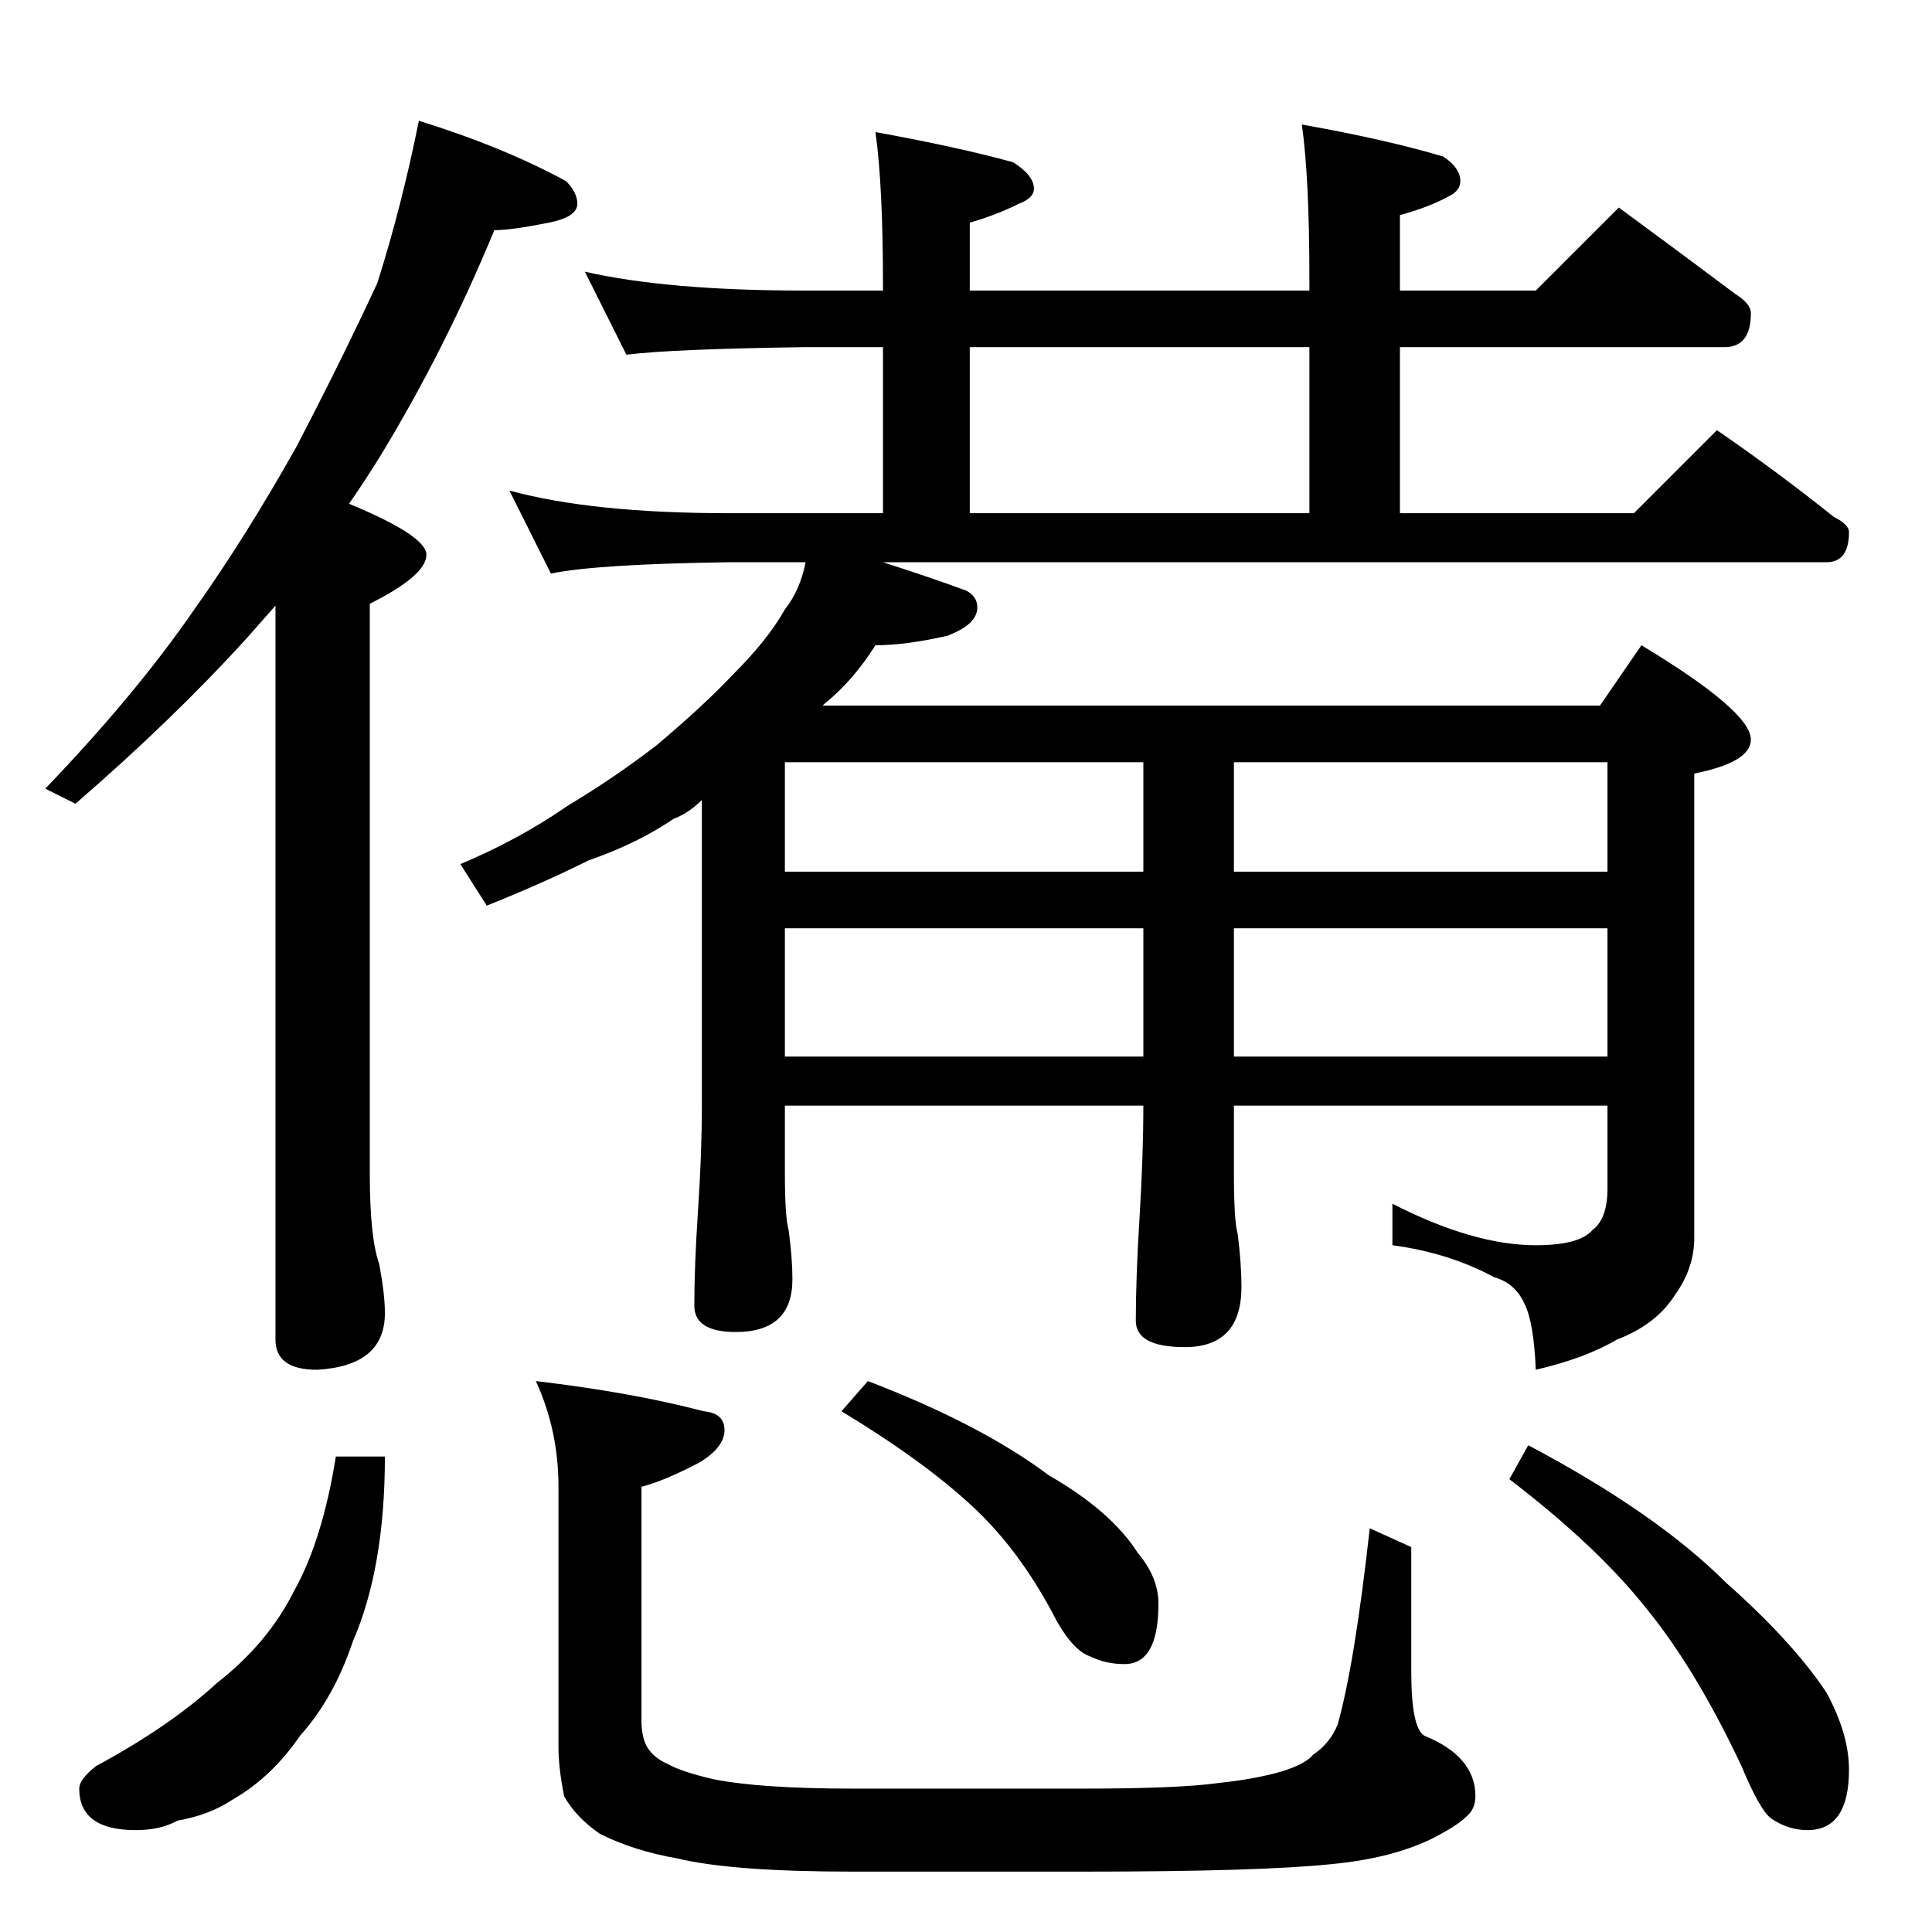 <?xml version="1.0" standalone="no"?>
<!DOCTYPE svg PUBLIC "-//W3C//DTD SVG 1.1//EN" "http://www.w3.org/Graphics/SVG/1.1/DTD/svg11.dtd" >
<svg xmlns="http://www.w3.org/2000/svg" xmlns:xlink="http://www.w3.org/1999/xlink" version="1.1" viewBox="0 -204 1024 1024">
  <g transform="matrix(1 0 0 -1 0 820)">
   <path fill="currentColor"
d="M222 960q45 -14 78 -32q6 -6 6 -12q0 -7 -15 -10q-20 -4 -29 -4q-26 -63 -60 -119q-8 -13 -17 -26q41 -17 41 -27q0 -11 -30 -26v-302q0 -34 5 -48q3 -16 3 -26q0 -28 -36 -30q-22 0 -22 16v389q-8 -9 -15 -17q-39 -43 -91 -88l-16 8q48 50 79 95q27 38 54 86
q24 46 43 87q13 41 22 86zM310 880q44 -10 116 -10h42v2q0 54 -4 82q44 -8 73 -16q11 -7 11 -14q0 -5 -8 -8q-12 -6 -26 -10v-36h180v6q0 54 -4 82q45 -8 75 -17q9 -6 9 -13q0 -5 -6 -8q-11 -6 -26 -10v-40h72l44 44q34 -25 62 -46q8 -5 8 -10q0 -18 -14 -18h-172v-88h124
l44 44q32 -22 62 -46q8 -4 8 -8q0 -16 -12 -16h-500q25 -8 44 -15q6 -3 6 -9q0 -9 -16 -15q-22 -5 -38 -5q-12 -19 -27 -31l-1 -1h412l22 32q58 -35 58 -50q0 -12 -30 -18v-246q0 -16 -10 -30q-10 -16 -31 -24q-17 -10 -43 -16q-1 25 -6 35q-5 11 -16 14q-24 13 -54 17v22
q43 -22 76 -22q23 0 30 8q8 6 8 22v44h-198v-36q0 -25 2 -32q2 -16 2 -28q0 -32 -30 -32q-26 0 -26 14q0 23 2 55q2 33 2 59h-190v-36q0 -23 2 -30q2 -15 2 -26q0 -28 -30 -28q-22 0 -22 14q0 21 2 51t2 55v162q-7 -7 -15 -10q-19 -13 -45 -22q-24 -12 -54 -24l-14 22
q31 13 57 31q25 15 47 32q25 21 41 38q18 18 27 34q8 10 11 25h-41q-70 -1 -94 -6l-22 44q44 -12 116 -12h82v88h-42q-70 -1 -94 -4zM416 464h190v68h-190v-68zM654 532v-68h198v68h-198zM416 562h190v58h-190v-58zM654 620v-58h198v58h-198zM514 752h180v88h-180v-88z
M178 252h26q0 -59 -17 -98q-10 -30 -28 -50q-15 -22 -36 -34q-12 -8 -29 -11q-9 -5 -22 -5q-30 0 -30 22q0 5 9 12q39 21 64 44q27 21 41 49q15 27 22 71zM284 292q51 -6 89 -16q11 -1 11 -10t-13 -17q-19 -10 -31 -13v-124q0 -7 2 -12q3 -7 12 -11q7 -4 24 -8q25 -5 74 -5
h122q51 0 72 3q19 2 33 6q13 4 17 9q9 6 13 16q9 32 17 104l22 -10v-66q0 -30 7 -34q27 -11 27 -32q0 -7 -5 -11q-5 -5 -19 -12q-21 -10 -52 -13q-38 -4 -132 -4h-122q-64 0 -93 7q-23 4 -41 13q-13 9 -19 20q-3 15 -3 26v138q0 30 -12 56zM460 292q60 -23 96 -50
q33 -19 47 -41q11 -13 11 -27q0 -32 -18 -32q-10 0 -18 4q-9 3 -18 19q-19 37 -45 61t-69 50zM810 258q68 -36 105 -73q35 -31 53 -58q12 -22 12 -41q0 -32 -22 -32q-10 0 -19 6q-6 4 -16 28q-24 51 -50 83q-26 33 -73 69z" />
  </g>

</svg>
